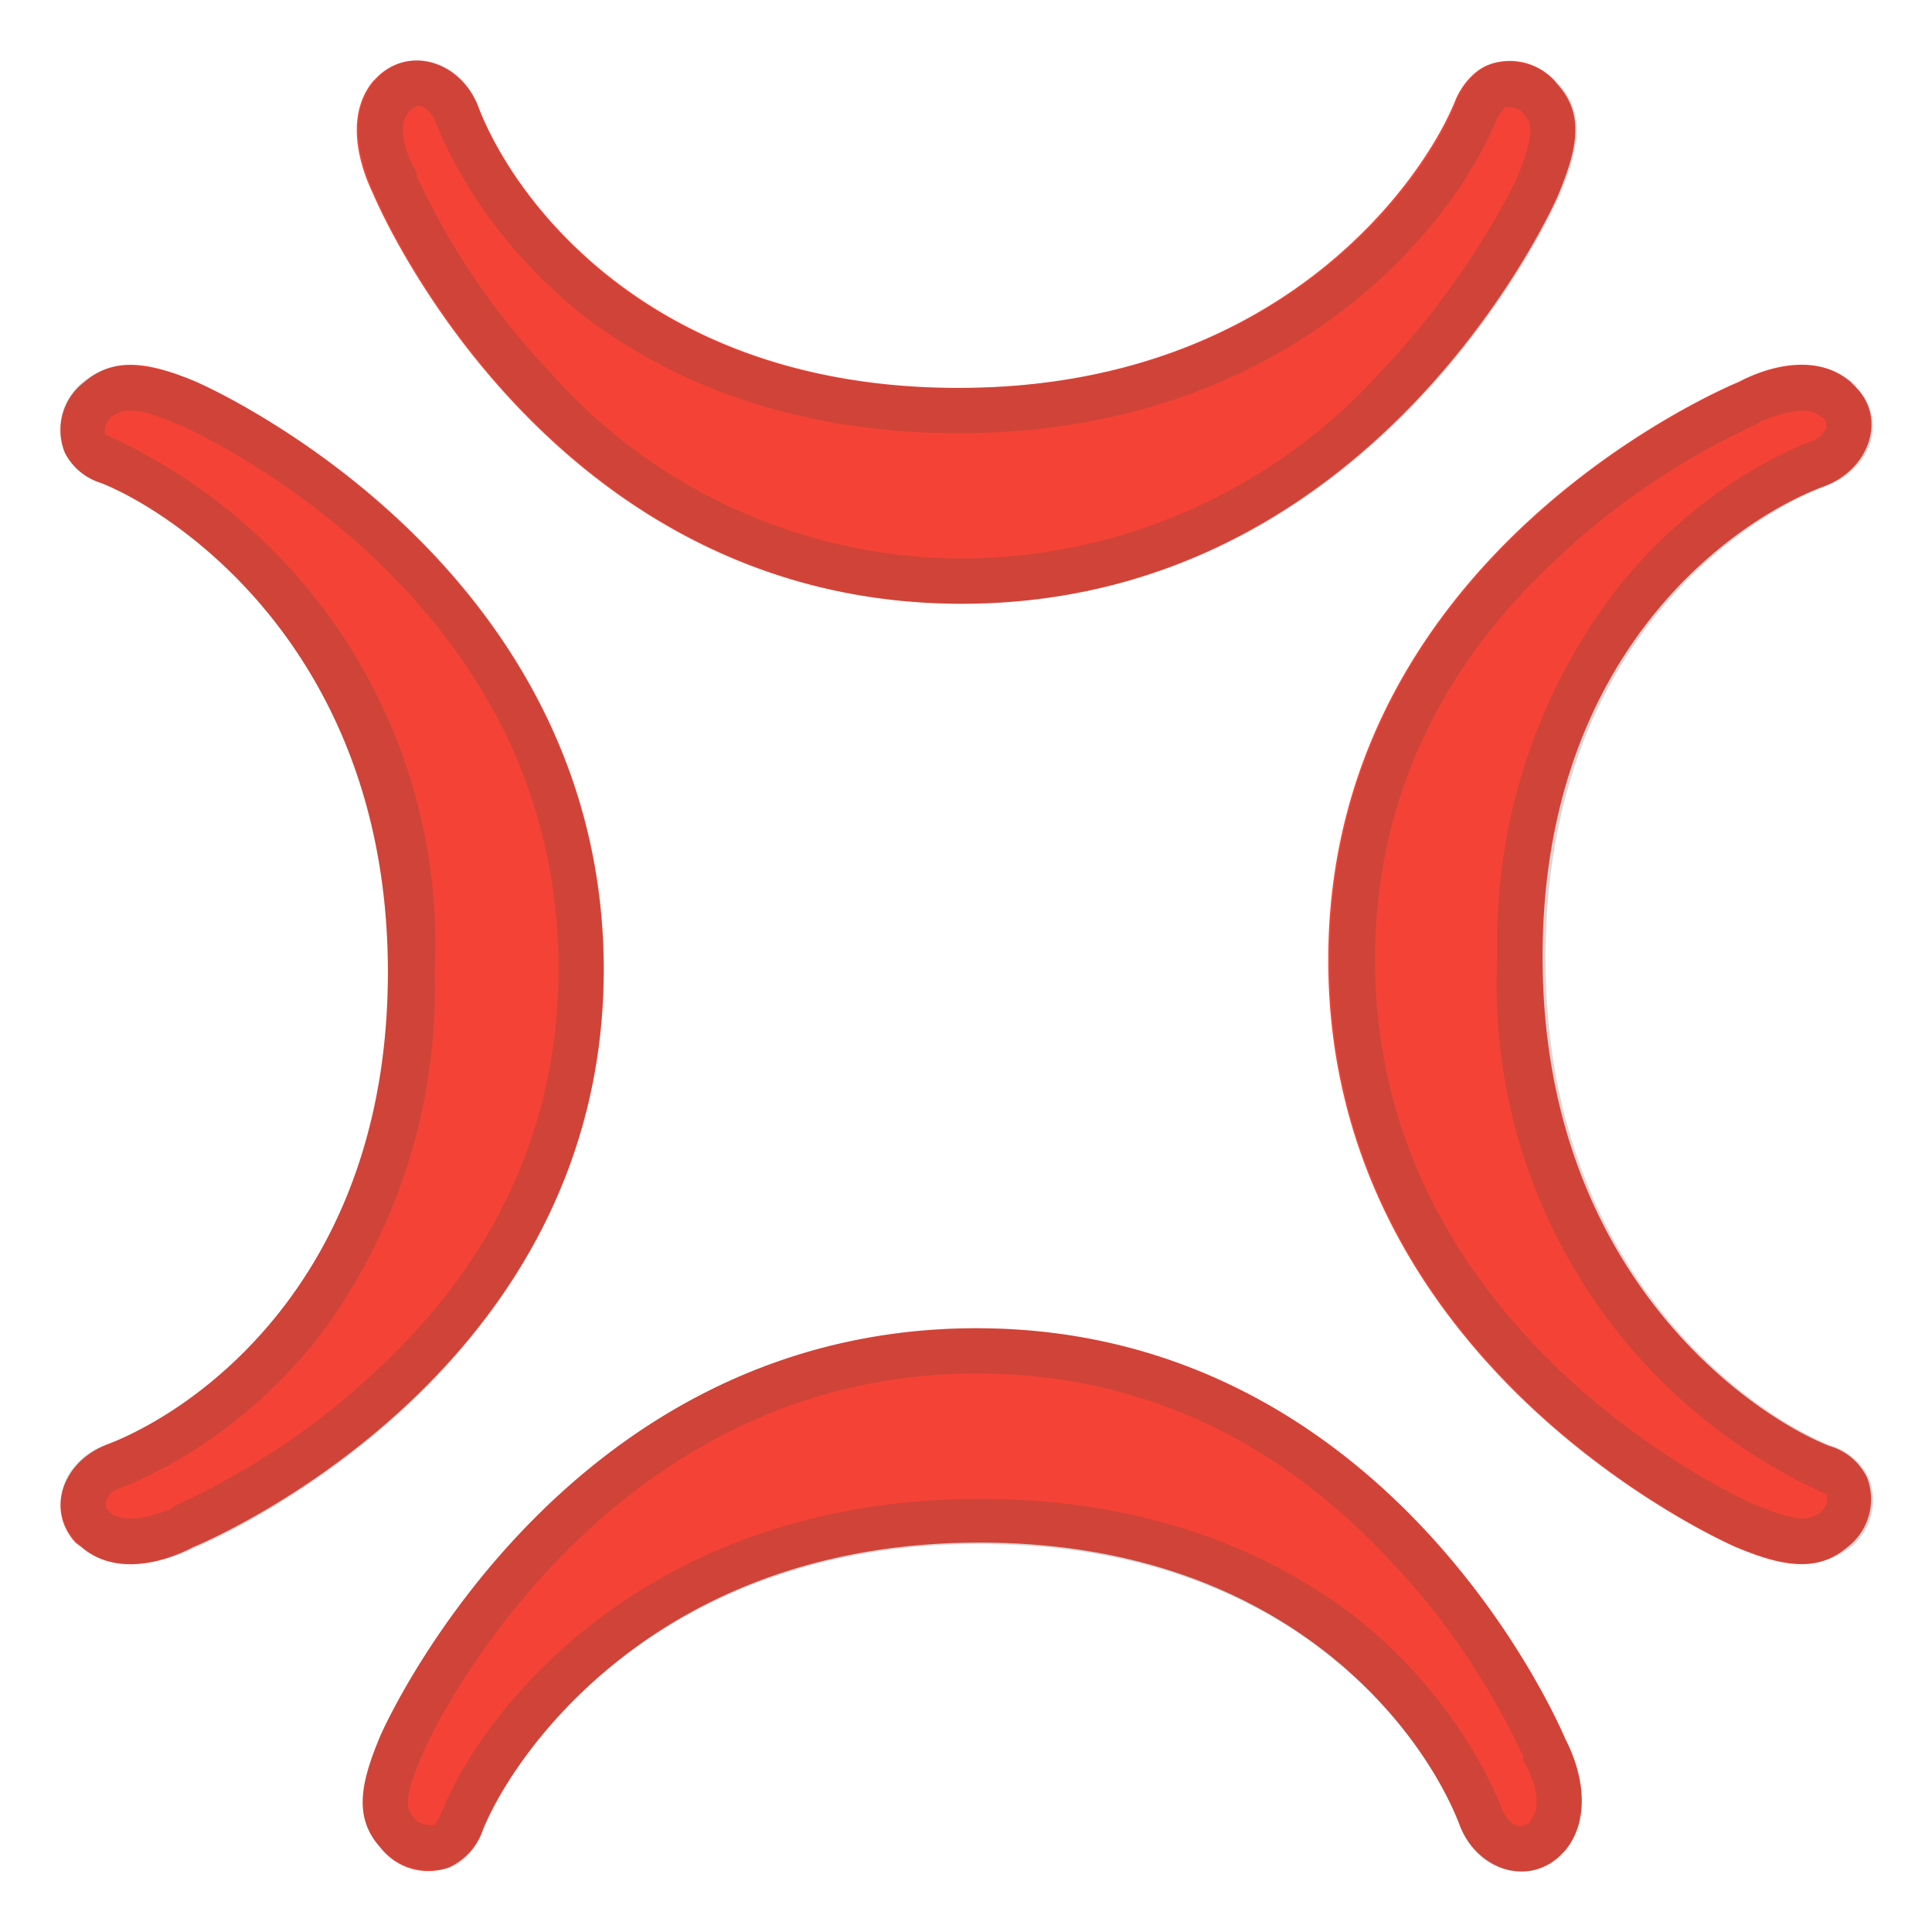 <svg viewBox="0 0 128 128" xmlns="http://www.w3.org/2000/svg"><path d="M63.7 40c-27.8 0-39-27.2-39-27.2-1.1-2.3-1.7-5.3 0-7.4l.4-.4c2.2-2 5.5-.8 6.6 2.1 2.3 6 11.3 18.6 31.8 18.6 21.3 0 30.8-13.8 32.9-19 .4-1 1.2-2 2.2-2.4a4 4 0 0 1 4.6 1.3c1.8 2 1.3 4.3 0 7.4 0 0-11.7 27-39.5 27zm1 48c27.8 0 39 27.2 39 27.2 1.2 2.3 1.7 5.3 0 7.4l-.4.4c-2.2 2-5.5.8-6.6-2.1-2.3-6-11.3-18.7-31.8-18.7-21.3 0-30.8 13.9-32.9 19-.4 1.2-1.2 2-2.2 2.5a4 4 0 0 1-4.6-1.3c-1.8-2-1.3-4.3 0-7.4 0 0 11.7-27 39.5-27zM88 63.6c0-27.3 27.2-38.3 27.2-38.3 2.3-1.2 5.3-1.8 7.4 0l.4.4c2 2.1.8 5.4-2.1 6.5-6 2.2-18.7 11-18.7 31.2 0 21 13.9 30.4 19 32.4a4 4 0 0 1 2.5 2.1 4 4 0 0 1-1.3 4.6c-2 1.7-4.3 1.3-7.4 0 0 0-27-11.6-27-38.9zm-48 .6c0 27.3-27.2 38.3-27.2 38.3-2.3 1.2-5.3 1.8-7.4 0l-.4-.3c-2-2.2-.8-5.4 2.1-6.5 6-2.3 18.6-11.1 18.6-31.3 0-21-13.8-30.3-19-32.4a4 4 0 0 1-2.4-2 4 4 0 0 1 1.3-4.7c2-1.7 4.3-1.3 7.4 0 0 0 27 11.6 27 39z" fill="#F44336"/><path d="M27.6 7c.5 0 1 .4 1.3 1.2.7 1.7 3.3 7.7 10 12.9 6.7 5 15 7.6 24.6 7.6 21.7 0 32.8-13.6 35.7-20.9l.5-.7h.3c.3 0 .7.1 1 .5.4.5.8 1-.5 4.2 0 0-3 6.5-9 12.8A37.5 37.5 0 0 1 63.8 37a36.5 36.5 0 0 1-27.5-12.5c-6-6.3-8.6-12.8-8.7-12.8v-.3c-.8-1.3-1.3-3.1-.5-4l.2-.2.4-.2m0-3a3.7 3.7 0 0 0-2.9 1.4c-1.7 2-1.1 5 0 7.4 0 0 11.2 27.2 39 27.2s39.5-27 39.5-27c1.3-3.1 1.8-5.4 0-7.4-.9-1-2-1.5-3.2-1.5-.5 0-1 0-1.4.2-1 .4-1.8 1.4-2.2 2.4-2 5.2-11.6 19-32.9 19C43 25.8 34 13.2 31.7 7.1c-.7-2-2.4-3.1-4-3.1zm37 87c10.6 0 19.8 4.2 27.5 12.5 6 6.3 8.6 12.8 8.7 12.8v.3c.8 1.3 1.3 3.1.5 4l-.1.2-.5.2c-.5 0-1-.4-1.3-1.2-.7-1.7-3.3-7.7-10-12.9-6.7-5-15-7.6-24.6-7.6-21.7 0-32.8 13.6-35.7 20.9l-.4.7a1 1 0 0 1-.4 0c-.3 0-.7-.1-1-.5-.4-.5-.8-1 .6-4.2C28 116 39.2 91 64.7 91m0-3c-27.8 0-39.5 27-39.5 27-1.3 3.1-1.8 5.4 0 7.4.9 1 2 1.5 3.2 1.5.5 0 1 0 1.5-.2 1-.4 1.7-1.4 2.1-2.4 2-5.2 11.6-19 32.9-19 20.5 0 29.5 12.6 31.8 18.6.7 2 2.4 3.1 4 3.1a3.7 3.7 0 0 0 3-1.4c1.7-2 1.2-5 0-7.4 0 0-11.2-27.2-39-27.2zm54.7-60.8c.7 0 1 .2 1.2.4l.2.1c.2.2.2.4.2.6-.1.3-.4.8-1.2 1-1.7.7-7.7 3.3-12.9 10a38.4 38.4 0 0 0-7.7 24.1A37 37 0 0 0 121 99c.2.6-.2 1-.4 1.2-.4.3-.8.4-1.1.4-1 0-2.2-.5-3.2-.9-.3-.1-25.2-11-25.2-36.1 0-10.4 4.2-19.5 12.5-27a48.8 48.8 0 0 1 12.8-8.5l.3-.2c1-.4 2-.7 2.8-.7m0-3c-1.4 0-3 .4-4.2 1.1 0 0-27.2 11-27.2 38.3s27 38.9 27 38.9c1.7.7 3.1 1.1 4.4 1.1 1 0 2-.3 3-1a4 4 0 0 0 1.3-4.7 4 4 0 0 0-2.4-2.1c-5.2-2-19-11.4-19-32.3 0-20.3 12.6-29 18.6-31.3 3-1.1 4.1-4.4 2-6.5 0-.2-.2-.3-.3-.4-1-.8-2-1.1-3.2-1.1zm-110.9 3c1 0 2.2.5 3.2.9 0 0 6.5 2.8 12.8 8.7 8.3 7.8 12.4 17 12.4 27.4 0 10.4-4.2 19.5-12.5 27a48.8 48.8 0 0 1-12.8 8.5l-.3.2c-1 .5-2 .7-2.8.7-.7 0-1-.2-1.2-.3l-.2-.2c-.2-.2-.2-.4-.2-.6.1-.3.4-.8 1.2-1 1.7-.7 7.7-3.3 12.9-9.9a38.4 38.4 0 0 0 7.7-24.2A37 37 0 0 0 7 28.8c-.2-.5.2-1 .4-1.2.5-.3.8-.4 1.1-.4m0-3c-1 0-2 .3-3 1.1A4 4 0 0 0 4.3 30a4 4 0 0 0 2.4 2c5.2 2 19 11.5 19 32.4 0 20.2-12.6 29-18.6 31.3-3 1-4.1 4.3-2 6.5l.3.3c1 .8 2 1.1 3.2 1.1 1.4 0 3-.4 4.2-1 0 0 27.2-11 27.2-38.4S13 25.3 13 25.3a12 12 0 0 0-4.4-1.1z" fill="#424242" opacity=".2"/></svg>